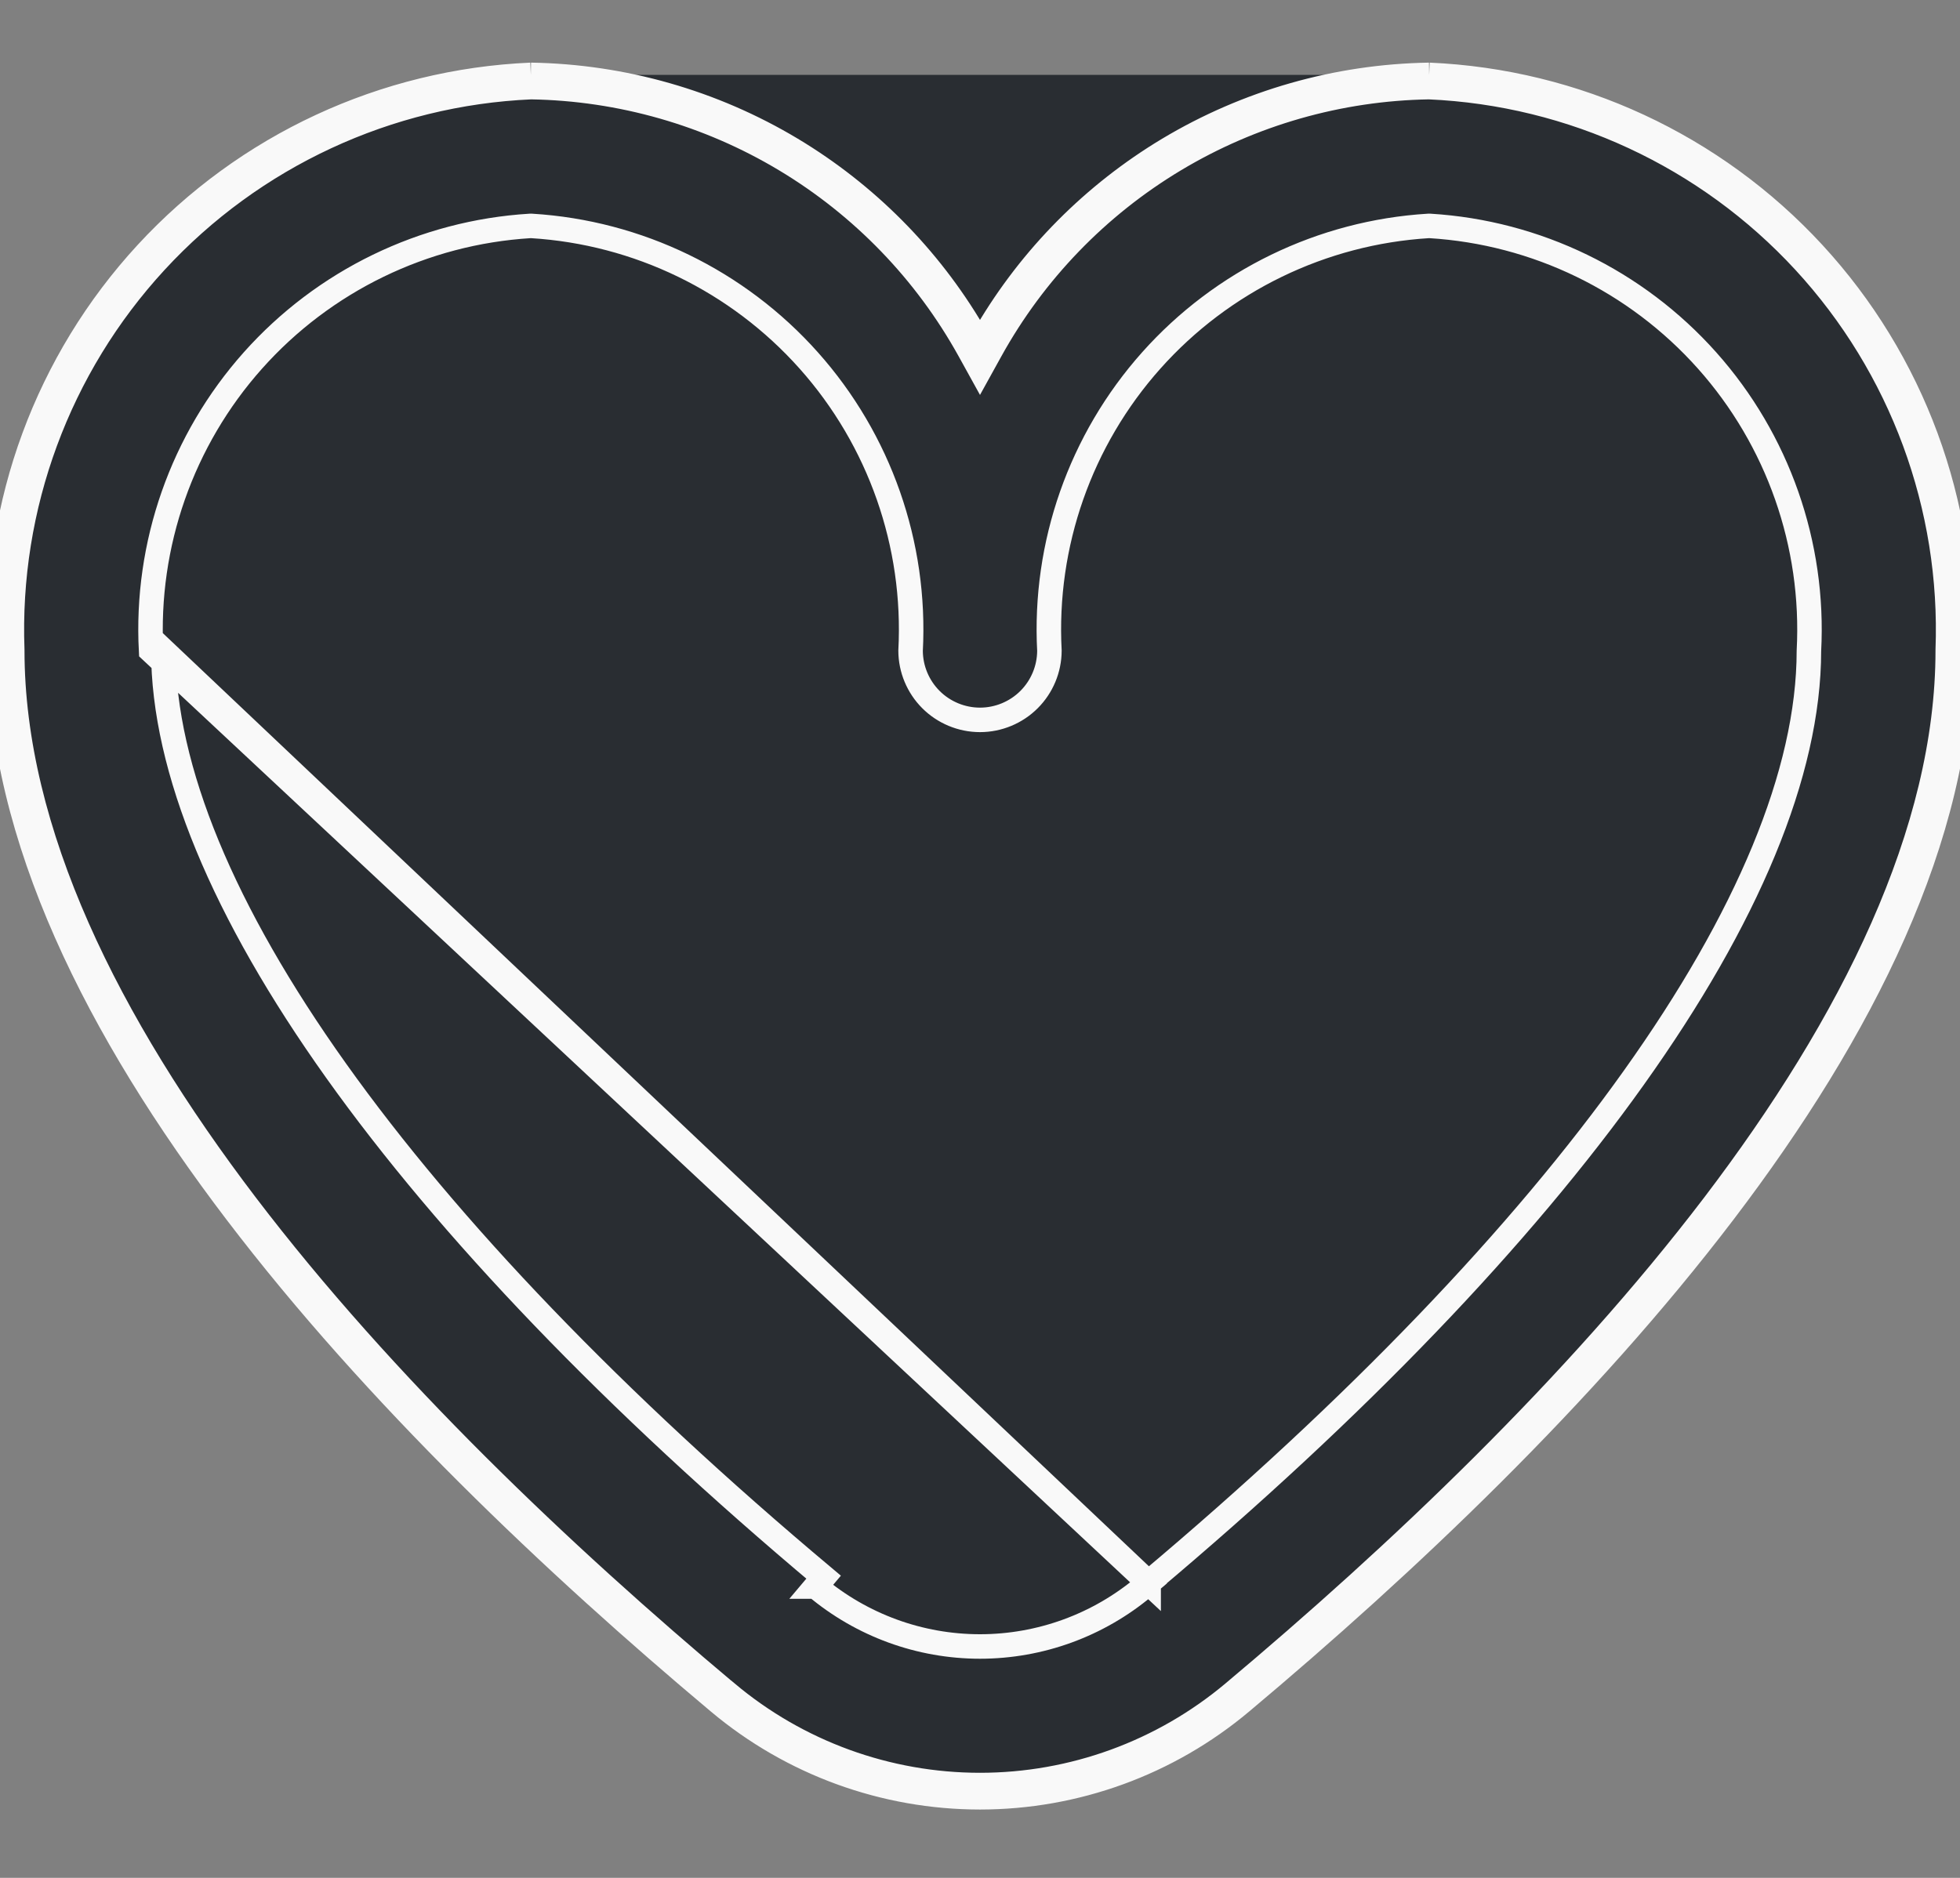 <svg width="24" height="23" viewBox="0 0 24 23" fill="none" xmlns="http://www.w3.org/2000/svg">
<rect x="0" y="0" width="24" height="23" fill="#808080" stroke="none"/>
<path d="M6.5 0.917C4.705 0.995 3.014 1.78 1.796 3.101C0.578 4.422 -0.068 6.172 4.06709e-06 7.967C4.06709e-06 12.514 4.786 17.48 8.8 20.847C9.696 21.6 10.829 22.013 12 22.013C13.171 22.013 14.304 21.6 15.2 20.847C19.214 17.48 24 12.514 24 7.967C24.068 6.172 23.422 4.422 22.204 3.101C20.986 1.78 19.295 0.995 17.5 0.917M6.5 0.917L6.498 1.067C6.499 1.067 6.501 1.067 6.502 1.067M6.5 0.917L6.507 1.067C6.505 1.067 6.504 1.067 6.502 1.067M6.5 0.917C7.626 0.935 8.728 1.249 9.693 1.828C10.609 2.378 11.372 3.147 11.913 4.065C11.898 4.091 11.883 4.118 11.869 4.144L12 4.217L12.131 4.144C12.117 4.118 12.102 4.091 12.087 4.065C12.628 3.147 13.391 2.378 14.307 1.828C15.273 1.249 16.374 0.935 17.5 0.917M6.502 1.067C4.748 1.144 3.096 1.912 1.906 3.203C0.715 4.495 0.084 6.205 0.15 7.961L0.15 7.967H0.15C0.15 10.191 1.323 12.537 3.014 14.759C4.703 16.977 6.894 19.052 8.896 20.732L8.897 20.732C9.766 21.463 10.865 21.863 12 21.863C13.135 21.863 14.234 21.463 15.104 20.732L15.104 20.732C17.106 19.052 19.297 16.977 20.986 14.759C22.677 12.537 23.85 10.191 23.85 7.967V7.961L23.85 7.961C23.916 6.205 23.285 4.495 22.094 3.203C20.904 1.912 19.252 1.144 17.498 1.067M6.502 1.067C7.6 1.085 8.674 1.392 9.616 1.957C10.559 2.523 11.336 3.327 11.869 4.29L12 4.527L12.131 4.29C12.664 3.327 13.441 2.523 14.384 1.957C15.326 1.392 16.4 1.085 17.498 1.067M17.498 1.067C17.499 1.067 17.501 1.067 17.502 1.067L17.5 0.917M17.498 1.067C17.496 1.067 17.495 1.067 17.494 1.067L17.5 0.917M14.065 19.387L14.012 19.432C13.449 19.906 12.736 20.166 12 20.166C11.264 20.166 10.552 19.906 9.989 19.432C9.989 19.432 9.988 19.432 9.988 19.432L10.085 19.317C4.947 15.006 2 10.87 2 7.967L14.065 19.387ZM14.065 19.387V19.383C16.615 17.239 18.628 15.136 20.006 13.2C21.391 11.258 22.149 9.468 22.15 7.971C22.219 6.668 21.771 5.389 20.903 4.415C20.033 3.439 18.814 2.847 17.509 2.767L17.5 2.767L17.491 2.767C16.187 2.847 14.967 3.439 14.097 4.415C13.229 5.389 12.781 6.667 12.85 7.971C12.849 8.195 12.759 8.41 12.601 8.568C12.442 8.727 12.225 8.817 12 8.817C11.775 8.817 11.558 8.727 11.399 8.568C11.241 8.41 11.151 8.195 11.15 7.971C11.219 6.667 10.771 5.389 9.903 4.415C9.033 3.439 7.813 2.847 6.509 2.767L6.5 2.767L6.491 2.767C5.187 2.847 3.967 3.439 3.097 4.415C2.229 5.389 1.781 6.668 1.85 7.971L14.065 19.387Z" fill="#292D32" stroke="#F9F9F9" stroke-width="0.3"/>
</svg>
